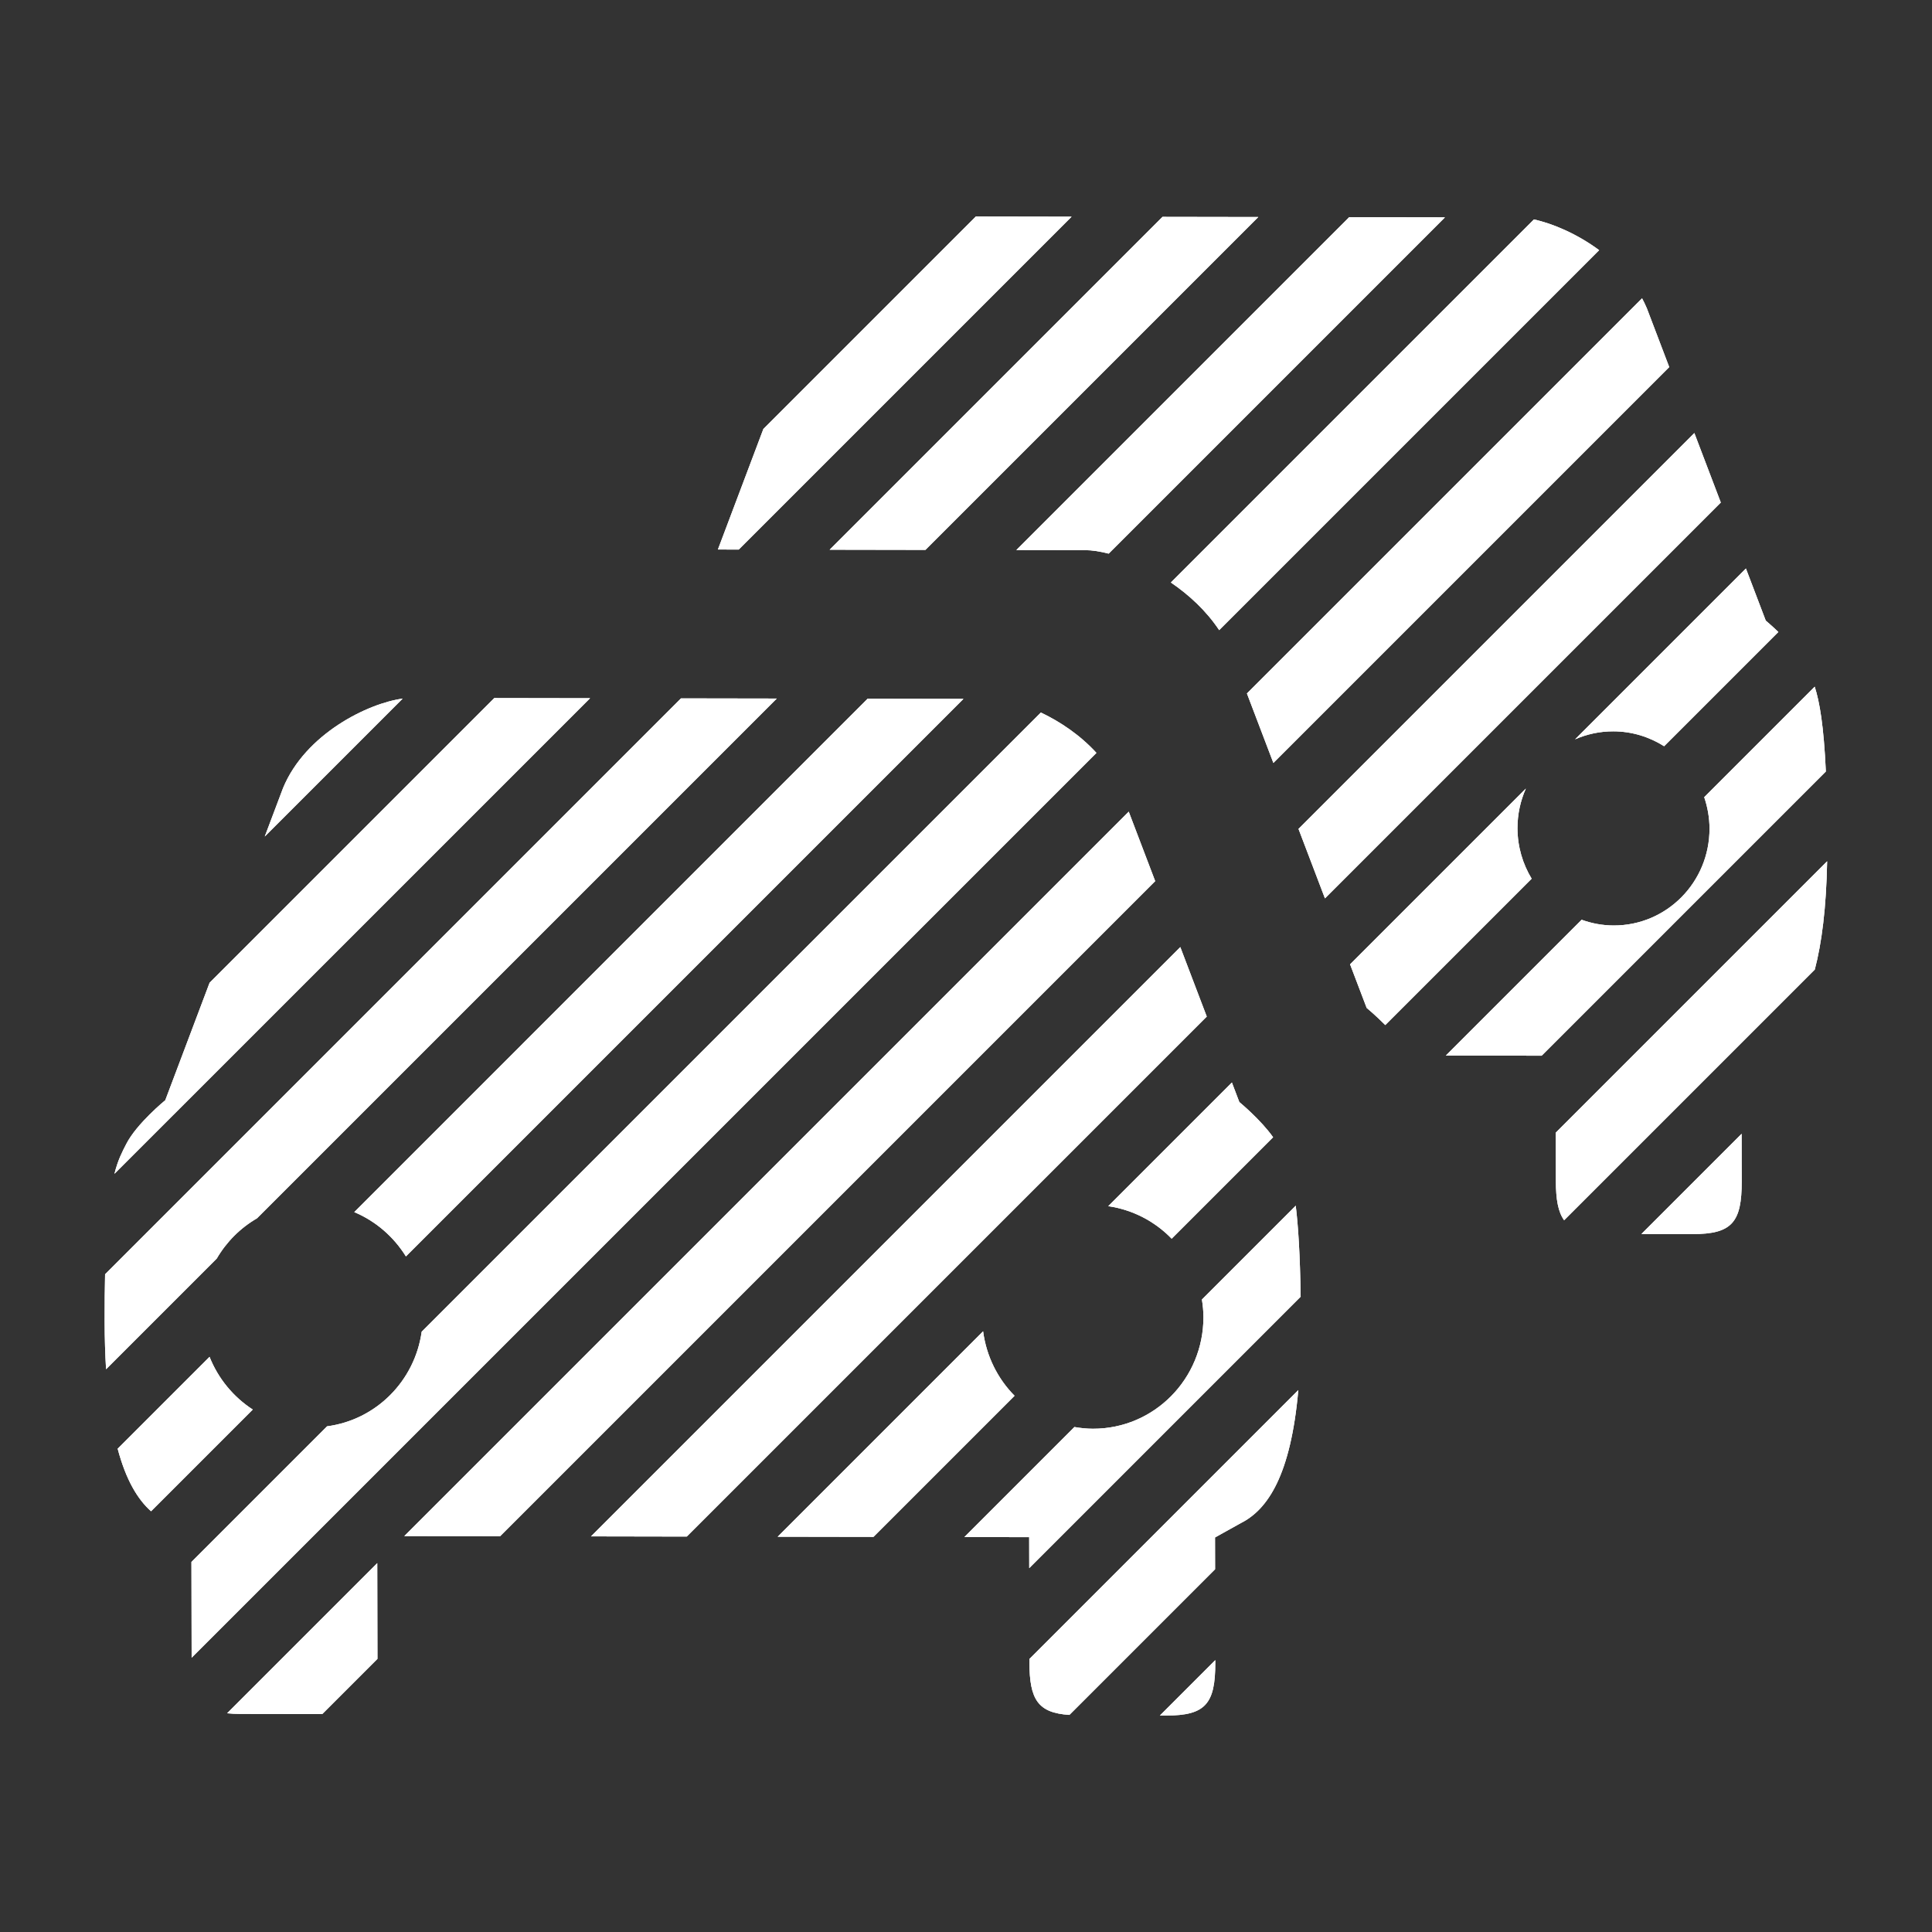<?xml version="1.0" encoding="iso-8859-1"?>
<!-- Generator: Adobe Illustrator 17.1.0, SVG Export Plug-In . SVG Version: 6.00 Build 0)  -->
<!DOCTYPE svg PUBLIC "-//W3C//DTD SVG 1.1//EN" "http://www.w3.org/Graphics/SVG/1.1/DTD/svg11.dtd">
<svg version="1.1" xmlns="http://www.w3.org/2000/svg" xmlns:xlink="http://www.w3.org/1999/xlink" x="0px" y="0px" width="120px"
	 height="120px" viewBox="0 0 120 120" enable-background="new 0 0 120 120" xml:space="preserve">
<rect x="0" y="0" width="120" height="120" fill="#333333" stroke="none"/>
<g id="Layer_4" display="none">
	<circle display="inline" opacity="0.5" fill="#DF1F26" cx="60" cy="60" r="60"/>
	<rect x="6.5" y="6.5" display="inline" opacity="0.5" fill="#3B4FA1" width="107" height="107"/>
</g>
<g id="normal">
	<g>
		<path fill="#FFFFFF" d="M105.852,49.514c0.208,0.612,0.327,1.266,0.329,1.949c0.005,3.33-2.658,6.026-5.952,6.02
			c-0.699-0.001-1.367-0.13-1.991-0.355l-8.433,8.433l5.949,0.01l17.653-17.653c-0.131-2.863-0.391-4.333-0.692-5.267
			L105.852,49.514z"/>
		<path fill="#FFFFFF" d="M100.205,45.425c1.16,0.002,2.239,0.344,3.156,0.924l7.096-7.096c-0.437-0.418-0.782-0.704-0.782-0.704
			l-1.233-3.239L97.83,45.921C98.558,45.602,99.36,45.423,100.205,45.425z"/>
		<path fill="#FFFFFF" d="M96.632,70.35l0.006,3.01c0.002,1.151,0.143,1.92,0.512,2.431l15.57-15.57
			c0.433-1.647,0.712-3.831,0.767-6.726L96.632,70.35z"/>
		<path fill="#FFFFFF" d="M25.01,43.392c-2.146,0.287-6.037,2.184-7.43,5.556l-1.135,3.009L25.01,43.392z"/>
		<path fill="#FFFFFF" d="M105.148,76.65c2.432,0.005,3.038-0.745,3.033-3.271l-0.006-2.957l-6.223,6.223L105.148,76.65z"/>
		<path fill="#FFFFFF" d="M79.092,47.387l24.587-24.587l-1.396-3.666l-0.002-0.001c-0.087-0.208-0.185-0.408-0.29-0.605
			L77.449,43.072L79.092,47.387z"/>
		<path fill="#FFFFFF" d="M80.48,74.887l-5.827,5.827c0.056,0.355,0.094,0.717,0.095,1.088c0.007,3.838-3.065,6.946-6.864,6.94
			c-0.393-0.001-0.776-0.042-1.151-0.107l-6.834,6.834l4.025,0.007l0.004,1.923L80.786,80.54
			C80.749,77.95,80.636,76.169,80.48,74.887z"/>
		<path fill="#FFFFFF" d="M75.467,95.494l1.61-0.896c1.662-0.837,3.097-2.97,3.563-8.257l-16.7,16.7l0,0.219
			c0.005,2.313,0.533,3.13,2.483,3.256l9.048-9.048L75.467,95.494z"/>
		<path fill="#FFFFFF" d="M36.65,43.368l-5.949-0.01L13.019,61.039l-2.753,7.297c0,0-1.778,1.451-2.427,2.726
			c-0.25,0.49-0.508,0.964-0.731,1.846L36.65,43.368z"/>
		<path fill="#FFFFFF" d="M23.432,97.089l-9.325,9.325c0.254,0.027,0.533,0.041,0.844,0.041l5.065,0.008l3.428-3.428L23.432,97.089z
			"/>
		<path fill="#FFFFFF" d="M15.962,75.672l32.284-32.284l-5.949-0.01L6.527,79.147c-0.02,0.866-0.029,1.835-0.027,2.927
			c0.002,1.078,0.033,2.064,0.088,2.971l6.875-6.875C14.068,77.133,14.929,76.27,15.962,75.672z"/>
		<path fill="#FFFFFF" d="M13.015,84.275l-5.707,5.707c0.517,1.945,1.244,3.149,2.074,3.885l6.317-6.317
			C14.499,86.771,13.553,85.629,13.015,84.275z"/>
		<path fill="#FFFFFF" d="M94.253,51.445c-0.002-0.88,0.187-1.714,0.521-2.467L83.855,59.896l1.031,2.707
			c0,0,0.537,0.443,1.156,1.065l9.091-9.091C94.581,53.663,94.255,52.593,94.253,51.445z"/>
		<path fill="#FFFFFF" d="M68.101,46.764c-1.007-1.104-2.259-1.944-3.452-2.507L26.192,82.714c-0.43,3.065-2.835,5.476-5.878,5.878
			l-8.423,8.423l0.012,5.947L68.101,46.764z"/>
		<polygon fill="#FFFFFF" points="51.53,34.144 57.48,34.154 78.154,13.48 72.204,13.47 		"/>
		<polygon fill="#FFFFFF" points="47.414,26.645 44.59,34.132 45.884,34.134 66.558,13.46 60.609,13.45 		"/>
		<polygon fill="#FFFFFF" points="74.954,63.141 73.311,58.825 36.708,95.427 42.657,95.438 		"/>
		<path fill="#FFFFFF" d="M75.483,103.281l0-0.167l-3.439,3.439l0.405,0.001C74.88,106.558,75.488,105.809,75.483,103.281z"/>
		<path fill="#FFFFFF" d="M63.016,86.694c-1.045-1.056-1.75-2.451-1.954-4.005L48.303,95.448l5.949,0.01L63.016,86.694z"/>
		<path fill="#FFFFFF" d="M72.725,36.18c1.133,0.772,2.203,1.76,3,2.959l23.601-23.601c-1.372-1.014-2.889-1.657-4.052-1.907
			L72.725,36.18z"/>
		<polygon fill="#FFFFFF" points="80.652,51.484 82.295,55.799 106.882,31.213 105.239,26.897 		"/>
		<polygon fill="#FFFFFF" points="31.062,95.418 71.751,54.729 70.107,50.413 25.113,95.407 		"/>
		<path fill="#FFFFFF" d="M63.126,34.164l4.295,0.007c0.399,0,0.893,0.075,1.441,0.216L89.749,13.5L83.8,13.49L63.126,34.164z"/>
		<path fill="#FFFFFF" d="M53.892,43.397L22.004,75.286c1.332,0.559,2.449,1.529,3.208,2.752l34.63-34.63L53.892,43.397z"/>
		<path fill="#FFFFFF" d="M76.977,68.451l-0.462-1.214l-7.68,7.68c1.533,0.224,2.904,0.952,3.939,2.02l6.301-6.301
			C78.288,69.525,76.977,68.451,76.977,68.451z"/>
	</g>
</g>
<g id="active">
	<g>
		<path fill="#FFFFFF" d="M105.852,49.514c0.208,0.612,0.327,1.266,0.329,1.949c0.005,3.33-2.658,6.026-5.952,6.02
			c-0.699-0.001-1.367-0.13-1.991-0.355l-8.433,8.433l5.949,0.01l17.653-17.653c-0.131-2.863-0.391-4.333-0.692-5.267
			L105.852,49.514z"/>
		<path fill="#FFFFFF" d="M100.205,45.425c1.16,0.002,2.239,0.344,3.156,0.924l7.096-7.096c-0.437-0.418-0.782-0.704-0.782-0.704
			l-1.233-3.239L97.83,45.921C98.558,45.602,99.36,45.423,100.205,45.425z"/>
		<path fill="#FFFFFF" d="M96.632,70.35l0.006,3.01c0.002,1.151,0.143,1.92,0.512,2.431l15.57-15.57
			c0.433-1.647,0.712-3.831,0.767-6.726L96.632,70.35z"/>
		<path fill="#FFFFFF" d="M25.01,43.392c-2.146,0.287-6.037,2.184-7.43,5.556l-1.135,3.009L25.01,43.392z"/>
		<path fill="#FFFFFF" d="M105.148,76.65c2.432,0.005,3.038-0.745,3.033-3.271l-0.006-2.957l-6.223,6.223L105.148,76.65z"/>
		<path fill="#FFFFFF" d="M79.092,47.387l24.587-24.587l-1.396-3.666l-0.002-0.001c-0.087-0.208-0.185-0.408-0.29-0.605
			L77.449,43.072L79.092,47.387z"/>
		<path fill="#FFFFFF" d="M80.48,74.887l-5.827,5.827c0.056,0.355,0.094,0.717,0.095,1.088c0.007,3.838-3.065,6.946-6.864,6.94
			c-0.393-0.001-0.776-0.042-1.151-0.107l-6.834,6.834l4.025,0.007l0.004,1.923L80.786,80.54
			C80.749,77.95,80.636,76.169,80.48,74.887z"/>
		<path fill="#FFFFFF" d="M75.467,95.494l1.61-0.896c1.662-0.837,3.097-2.97,3.563-8.257l-16.7,16.7l0,0.219
			c0.005,2.313,0.533,3.13,2.483,3.256l9.048-9.048L75.467,95.494z"/>
		<path fill="#FFFFFF" d="M36.65,43.368l-5.949-0.01L13.019,61.039l-2.753,7.297c0,0-1.778,1.451-2.427,2.726
			c-0.25,0.49-0.508,0.964-0.731,1.846L36.65,43.368z"/>
		<path fill="#FFFFFF" d="M23.432,97.089l-9.325,9.325c0.254,0.027,0.533,0.041,0.844,0.041l5.065,0.008l3.428-3.428L23.432,97.089z
			"/>
		<path fill="#FFFFFF" d="M15.962,75.672l32.284-32.284l-5.949-0.01L6.527,79.147c-0.02,0.866-0.029,1.835-0.027,2.927
			c0.002,1.078,0.033,2.064,0.088,2.971l6.875-6.875C14.068,77.133,14.929,76.27,15.962,75.672z"/>
		<path fill="#FFFFFF" d="M13.015,84.275l-5.707,5.707c0.517,1.945,1.244,3.149,2.074,3.885l6.317-6.317
			C14.499,86.771,13.553,85.629,13.015,84.275z"/>
		<path fill="#FFFFFF" d="M94.253,51.445c-0.002-0.88,0.187-1.714,0.521-2.467L83.855,59.896l1.031,2.707
			c0,0,0.537,0.443,1.156,1.065l9.091-9.091C94.581,53.663,94.255,52.593,94.253,51.445z"/>
		<path fill="#FFFFFF" d="M68.101,46.764c-1.007-1.104-2.259-1.944-3.452-2.507L26.192,82.714c-0.43,3.065-2.835,5.476-5.878,5.878
			l-8.423,8.423l0.012,5.947L68.101,46.764z"/>
		<polygon fill="#FFFFFF" points="51.53,34.144 57.48,34.154 78.154,13.48 72.204,13.47 		"/>
		<polygon fill="#FFFFFF" points="47.414,26.645 44.59,34.132 45.884,34.134 66.558,13.46 60.609,13.45 		"/>
		<polygon fill="#FFFFFF" points="74.954,63.141 73.311,58.825 36.708,95.427 42.657,95.438 		"/>
		<path fill="#FFFFFF" d="M75.483,103.281l0-0.167l-3.439,3.439l0.405,0.001C74.88,106.558,75.488,105.809,75.483,103.281z"/>
		<path fill="#FFFFFF" d="M63.016,86.694c-1.045-1.056-1.75-2.451-1.954-4.005L48.303,95.448l5.949,0.01L63.016,86.694z"/>
		<path fill="#FFFFFF" d="M72.725,36.18c1.133,0.772,2.203,1.76,3,2.959l23.601-23.601c-1.372-1.014-2.889-1.657-4.052-1.907
			L72.725,36.18z"/>
		<polygon fill="#FFFFFF" points="80.652,51.484 82.295,55.799 106.882,31.213 105.239,26.897 		"/>
		<polygon fill="#FFFFFF" points="31.062,95.418 71.751,54.729 70.107,50.413 25.113,95.407 		"/>
		<path fill="#FFFFFF" d="M63.126,34.164l4.295,0.007c0.399,0,0.893,0.075,1.441,0.216L89.749,13.5L83.8,13.49L63.126,34.164z"/>
		<path fill="#FFFFFF" d="M53.892,43.397L22.004,75.286c1.332,0.559,2.449,1.529,3.208,2.752l34.63-34.63L53.892,43.397z"/>
		<path fill="#FFFFFF" d="M76.977,68.451l-0.462-1.214l-7.68,7.68c1.533,0.224,2.904,0.952,3.939,2.02l6.301-6.301
			C78.288,69.525,76.977,68.451,76.977,68.451z"/>
	</g>
</g>
<g id="disabled" opacity="0.2">
	<g>
		<path fill="#FFFFFF" d="M105.852,49.514c0.208,0.612,0.327,1.266,0.329,1.949c0.005,3.33-2.658,6.026-5.952,6.02
			c-0.699-0.001-1.367-0.13-1.991-0.355l-8.433,8.433l5.949,0.01l17.653-17.653c-0.131-2.863-0.391-4.333-0.692-5.267
			L105.852,49.514z"/>
		<path fill="#FFFFFF" d="M100.205,45.425c1.16,0.002,2.239,0.344,3.156,0.924l7.096-7.096c-0.437-0.418-0.782-0.704-0.782-0.704
			l-1.233-3.239L97.83,45.921C98.558,45.602,99.36,45.423,100.205,45.425z"/>
		<path fill="#FFFFFF" d="M96.632,70.35l0.006,3.01c0.002,1.151,0.143,1.92,0.512,2.431l15.57-15.57
			c0.433-1.647,0.712-3.831,0.767-6.726L96.632,70.35z"/>
		<path fill="#FFFFFF" d="M25.01,43.392c-2.146,0.287-6.037,2.184-7.43,5.556l-1.135,3.009L25.01,43.392z"/>
		<path fill="#FFFFFF" d="M105.148,76.65c2.432,0.005,3.038-0.745,3.033-3.271l-0.006-2.957l-6.223,6.223L105.148,76.65z"/>
		<path fill="#FFFFFF" d="M79.092,47.387l24.587-24.587l-1.396-3.666l-0.002-0.001c-0.087-0.208-0.185-0.408-0.29-0.605
			L77.449,43.072L79.092,47.387z"/>
		<path fill="#FFFFFF" d="M80.48,74.887l-5.827,5.827c0.056,0.355,0.094,0.717,0.095,1.088c0.007,3.838-3.065,6.946-6.864,6.94
			c-0.393-0.001-0.776-0.042-1.151-0.107l-6.834,6.834l4.025,0.007l0.004,1.923L80.786,80.54
			C80.749,77.95,80.636,76.169,80.48,74.887z"/>
		<path fill="#FFFFFF" d="M75.467,95.494l1.61-0.896c1.662-0.837,3.097-2.97,3.563-8.257l-16.7,16.7l0,0.219
			c0.005,2.313,0.533,3.13,2.483,3.256l9.048-9.048L75.467,95.494z"/>
		<path fill="#FFFFFF" d="M36.65,43.368l-5.949-0.01L13.019,61.039l-2.753,7.297c0,0-1.778,1.451-2.427,2.726
			c-0.25,0.49-0.508,0.964-0.731,1.846L36.65,43.368z"/>
		<path fill="#FFFFFF" d="M23.432,97.089l-9.325,9.325c0.254,0.027,0.533,0.041,0.844,0.041l5.065,0.008l3.428-3.428L23.432,97.089z
			"/>
		<path fill="#FFFFFF" d="M15.962,75.672l32.284-32.284l-5.949-0.01L6.527,79.147c-0.02,0.866-0.029,1.835-0.027,2.927
			c0.002,1.078,0.033,2.064,0.088,2.971l6.875-6.875C14.068,77.133,14.929,76.27,15.962,75.672z"/>
		<path fill="#FFFFFF" d="M13.015,84.275l-5.707,5.707c0.517,1.945,1.244,3.149,2.074,3.885l6.317-6.317
			C14.499,86.771,13.553,85.629,13.015,84.275z"/>
		<path fill="#FFFFFF" d="M94.253,51.445c-0.002-0.88,0.187-1.714,0.521-2.467L83.855,59.896l1.031,2.707
			c0,0,0.537,0.443,1.156,1.065l9.091-9.091C94.581,53.663,94.255,52.593,94.253,51.445z"/>
		<path fill="#FFFFFF" d="M68.101,46.764c-1.007-1.104-2.259-1.944-3.452-2.507L26.192,82.714c-0.43,3.065-2.835,5.476-5.878,5.878
			l-8.423,8.423l0.012,5.947L68.101,46.764z"/>
		<polygon fill="#FFFFFF" points="51.53,34.144 57.48,34.154 78.154,13.48 72.204,13.47 		"/>
		<polygon fill="#FFFFFF" points="47.414,26.645 44.59,34.132 45.884,34.134 66.558,13.46 60.609,13.45 		"/>
		<polygon fill="#FFFFFF" points="74.954,63.141 73.311,58.825 36.708,95.427 42.657,95.438 		"/>
		<path fill="#FFFFFF" d="M75.483,103.281l0-0.167l-3.439,3.439l0.405,0.001C74.88,106.558,75.488,105.809,75.483,103.281z"/>
		<path fill="#FFFFFF" d="M63.016,86.694c-1.045-1.056-1.75-2.451-1.954-4.005L48.303,95.448l5.949,0.01L63.016,86.694z"/>
		<path fill="#FFFFFF" d="M72.725,36.18c1.133,0.772,2.203,1.76,3,2.959l23.601-23.601c-1.372-1.014-2.889-1.657-4.052-1.907
			L72.725,36.18z"/>
		<polygon fill="#FFFFFF" points="80.652,51.484 82.295,55.799 106.882,31.213 105.239,26.897 		"/>
		<polygon fill="#FFFFFF" points="31.062,95.418 71.751,54.729 70.107,50.413 25.113,95.407 		"/>
		<path fill="#FFFFFF" d="M63.126,34.164l4.295,0.007c0.399,0,0.893,0.075,1.441,0.216L89.749,13.5L83.8,13.49L63.126,34.164z"/>
		<path fill="#FFFFFF" d="M53.892,43.397L22.004,75.286c1.332,0.559,2.449,1.529,3.208,2.752l34.63-34.63L53.892,43.397z"/>
		<path fill="#FFFFFF" d="M76.977,68.451l-0.462-1.214l-7.68,7.68c1.533,0.224,2.904,0.952,3.939,2.02l6.301-6.301
			C78.288,69.525,76.977,68.451,76.977,68.451z"/>
	</g>
</g>
</svg>
